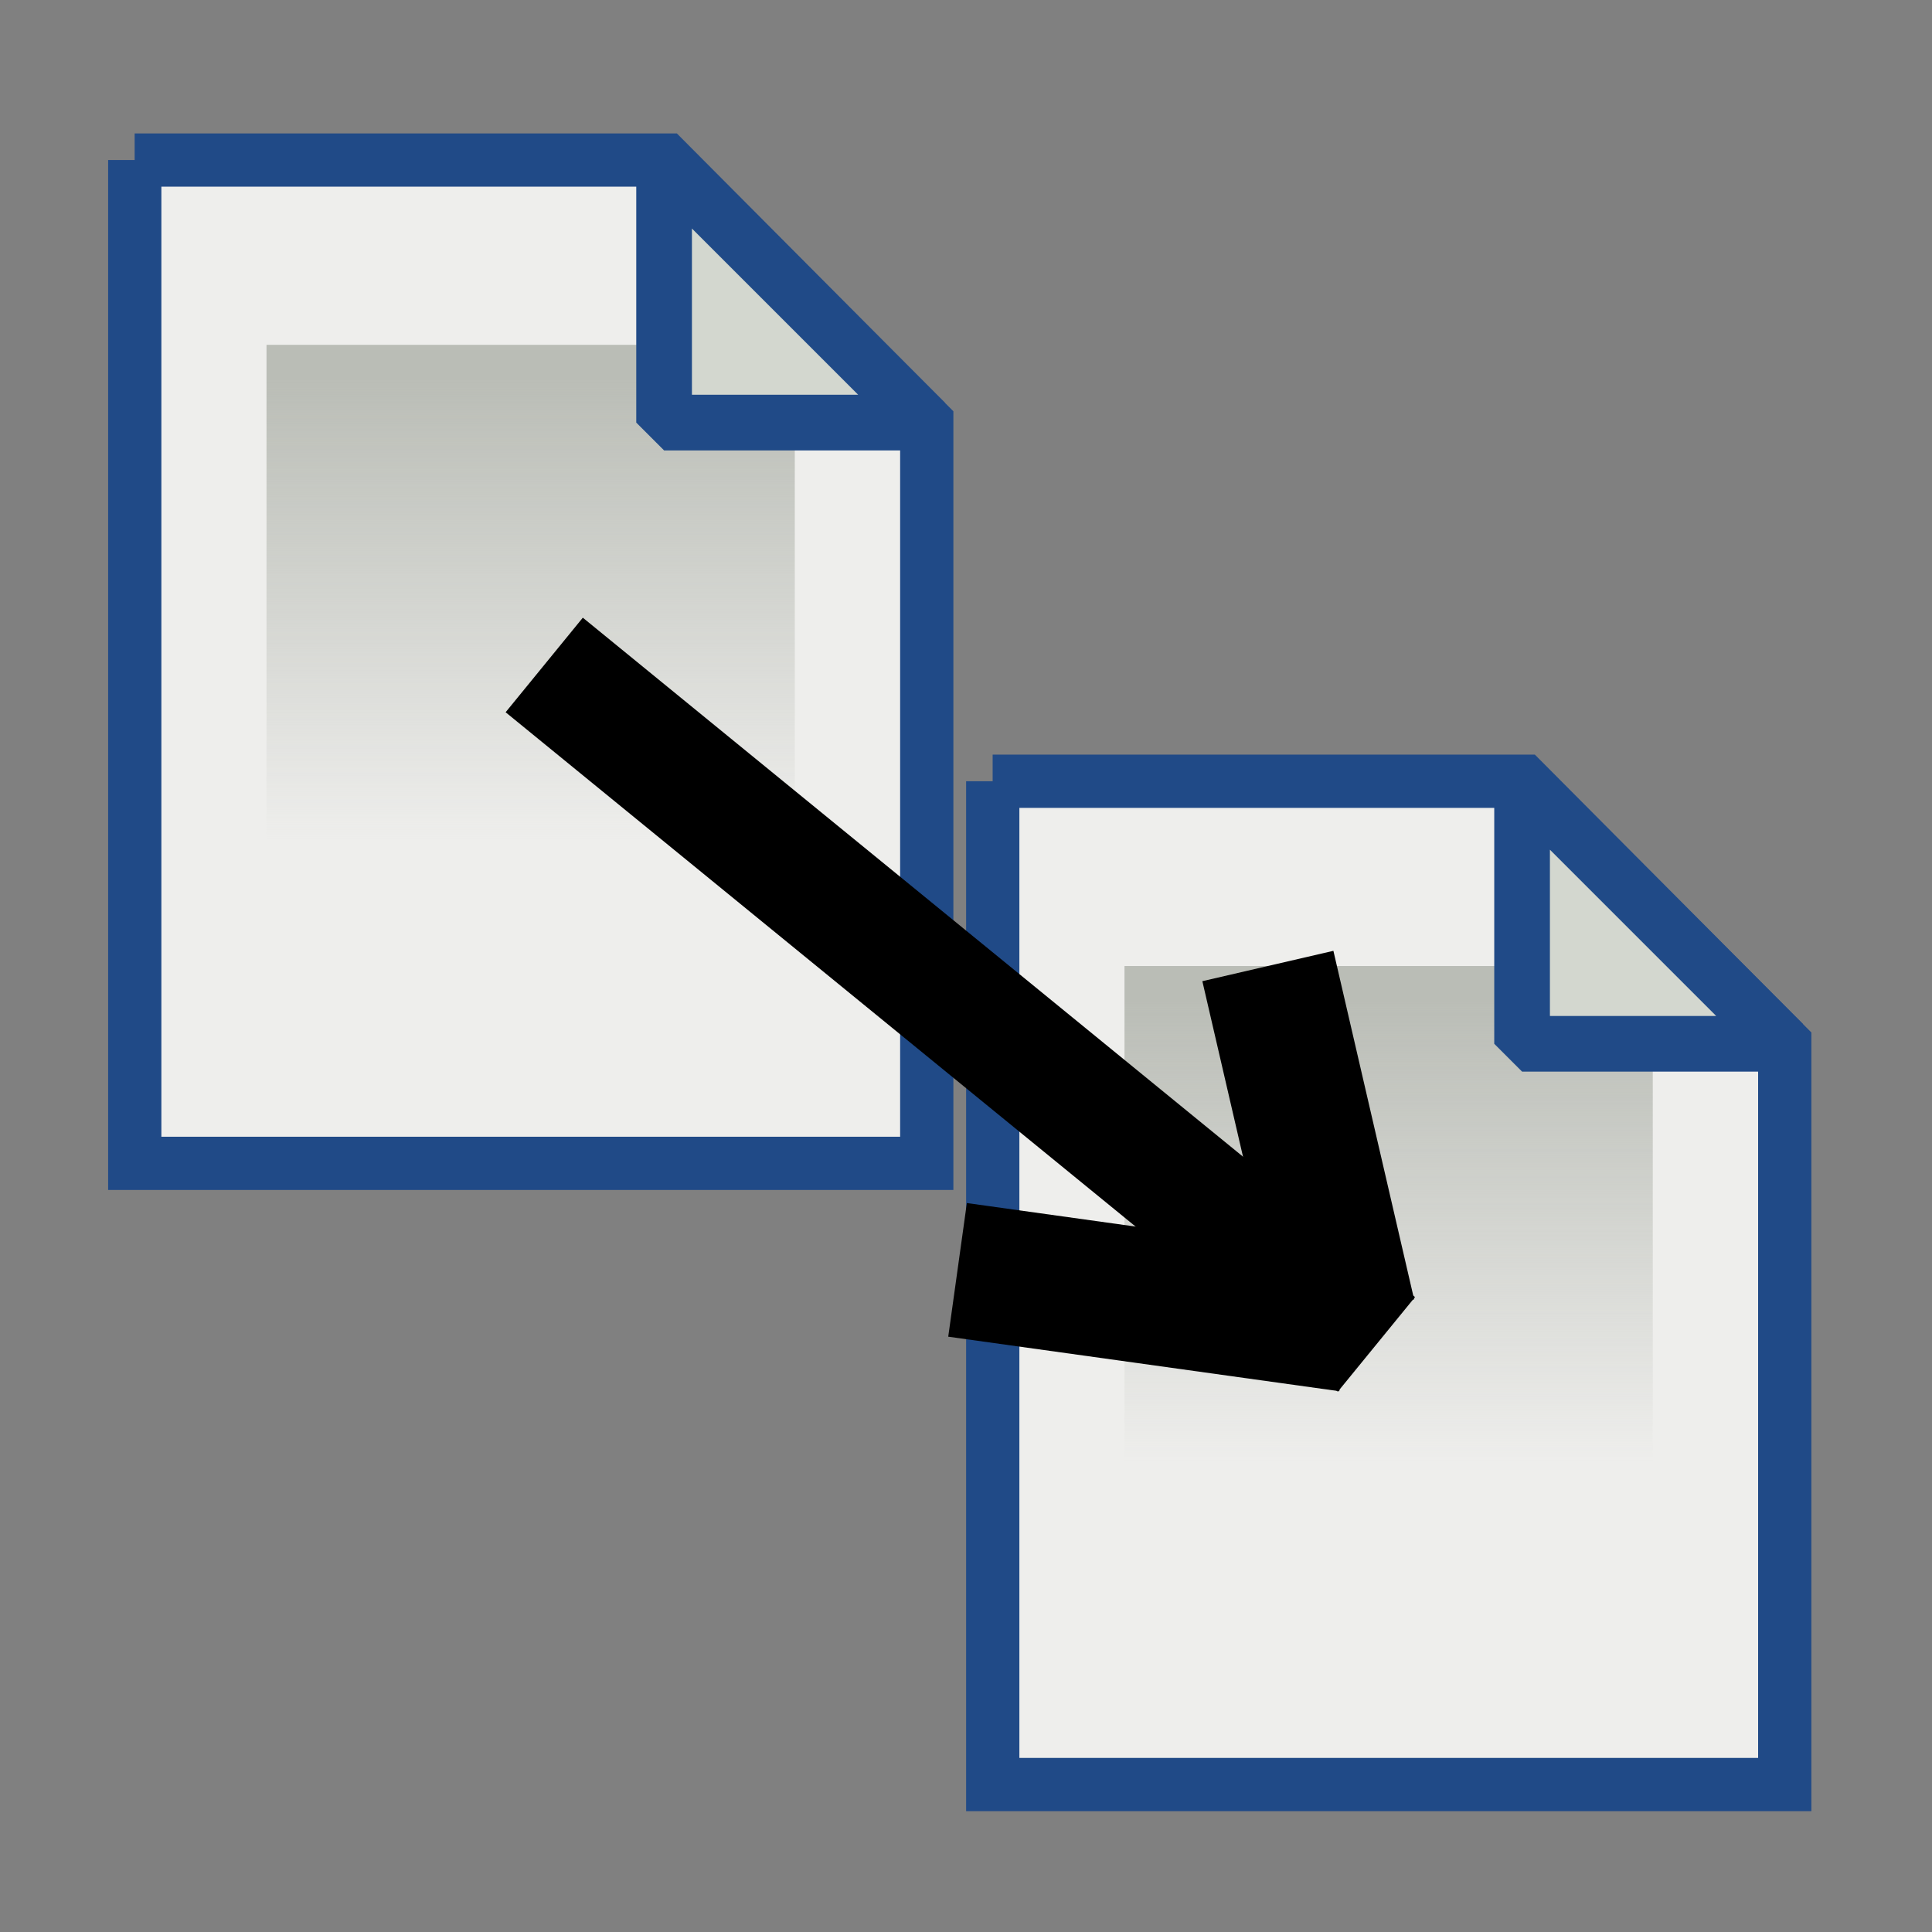 <?xml version="1.0" encoding="UTF-8" standalone="no"?>
<!-- Created with Inkscape (http://www.inkscape.org/) -->

<svg
   xmlns:dc="http://purl.org/dc/elements/1.1/"
   xmlns:cc="http://creativecommons.org/ns#"
   xmlns:rdf="http://www.w3.org/1999/02/22-rdf-syntax-ns#"
   xmlns:svg="http://www.w3.org/2000/svg"
   xmlns="http://www.w3.org/2000/svg"
   xmlns:xlink="http://www.w3.org/1999/xlink"
   xmlns:sodipodi="http://sodipodi.sourceforge.net/DTD/sodipodi-0.dtd"
   xmlns:inkscape="http://www.inkscape.org/namespaces/inkscape"
   width="32"
   height="32"
   id="svg2"
   sodipodi:version="0.32"
   inkscape:version="0.47 r22583"
   version="1.0"
   sodipodi:docname="rename.svg"
   inkscape:output_extension="org.inkscape.output.svg.inkscape"
   inkscape:export-filename="C:\src\thg\new-icons\icons\tortoise\commit-32.png"
   inkscape:export-xdpi="90"
   inkscape:export-ydpi="90"
   style="display:inline">
  <rect width="100%" height="100%" fill="#808080" stroke="none"/>
  <defs
     id="defs4">
    <inkscape:perspective
       sodipodi:type="inkscape:persp3d"
       inkscape:vp_x="0 : 16 : 1"
       inkscape:vp_y="0 : 1000 : 0"
       inkscape:vp_z="32 : 16 : 1"
       inkscape:persp3d-origin="16 : 10.666667 : 1"
       id="perspective35" />
    <linearGradient
       inkscape:collect="always"
       id="linearGradient5209">
      <stop
         style="stop-color:#babdb6;stop-opacity:1;"
         offset="0"
         id="stop5211" />
      <stop
         style="stop-color:#babdb6;stop-opacity:0;"
         offset="1"
         id="stop5213" />
    </linearGradient>
    <linearGradient
       inkscape:collect="always"
       xlink:href="#linearGradient5209"
       id="linearGradient5072"
       gradientUnits="userSpaceOnUse"
       gradientTransform="matrix(0.556,0,0,0.625,47.976,108.121)"
       x1="11.5"
       y1="13"
       x2="11.5"
       y2="20" />
    <linearGradient
       inkscape:collect="always"
       xlink:href="#linearGradient5209"
       id="linearGradient2460"
       gradientUnits="userSpaceOnUse"
       gradientTransform="matrix(0.556,0,0,0.625,47.976,108.121)"
       x1="11.5"
       y1="13"
       x2="11.5"
       y2="20" />
    <linearGradient
       inkscape:collect="always"
       xlink:href="#linearGradient5209-7"
       id="linearGradient2456-1"
       gradientUnits="userSpaceOnUse"
       gradientTransform="matrix(0.556,0,0,0.625,47.976,108.121)"
       x1="11.5"
       y1="13"
       x2="11.5"
       y2="20" />
    <linearGradient
       inkscape:collect="always"
       id="linearGradient5209-7">
      <stop
         style="stop-color:#babdb6;stop-opacity:1;"
         offset="0"
         id="stop5211-4" />
      <stop
         style="stop-color:#babdb6;stop-opacity:0;"
         offset="1"
         id="stop5213-0" />
    </linearGradient>
    <linearGradient
       inkscape:collect="always"
       xlink:href="#linearGradient5209-7-4"
       id="linearGradient2456-1-2"
       gradientUnits="userSpaceOnUse"
       gradientTransform="matrix(0.556,0,0,0.625,47.976,108.121)"
       x1="11.5"
       y1="13"
       x2="11.5"
       y2="20" />
    <linearGradient
       inkscape:collect="always"
       id="linearGradient5209-7-4">
      <stop
         style="stop-color:#babdb6;stop-opacity:1;"
         offset="0"
         id="stop5211-4-5" />
      <stop
         style="stop-color:#babdb6;stop-opacity:0;"
         offset="1"
         id="stop5213-0-5" />
    </linearGradient>
  </defs>
  <sodipodi:namedview
     id="base"
     pagecolor="#ffffff"
     bordercolor="#666666"
     borderopacity="1.0"
     gridtolerance="3"
     guidetolerance="10"
     objecttolerance="10"
     inkscape:pageopacity="0.0"
     inkscape:pageshadow="2"
     inkscape:zoom="31.999999"
     inkscape:cx="14.193475"
     inkscape:cy="13.711552"
     inkscape:document-units="px"
     inkscape:current-layer="layer1"
     showgrid="true"
     inkscape:snap-bbox="true"
     inkscape:snap-nodes="true"
     inkscape:window-width="1600"
     inkscape:window-height="839"
     inkscape:window-x="-9"
     inkscape:window-y="-9"
     inkscape:snap-global="true"
     showguides="true"
     inkscape:guide-bbox="true"
     inkscape:grid-bbox="false"
     inkscape:bbox-paths="false"
     inkscape:window-maximized="1">
    <inkscape:grid
       type="xygrid"
       id="grid2898"
       visible="true"
       enabled="true"
       empspacing="2"
       dotted="false"
       spacingx="0.5px"
       spacingy="0.5px"
       snapvisiblegridlinesonly="true" />
  </sodipodi:namedview>
  <g
     inkscape:groupmode="layer"
     id="layer3"
     inkscape:label="Version1"
     style="display:none" />
  <g
     inkscape:groupmode="layer"
     id="layer2"
     inkscape:label="Bitmap"
     style="display:none" />
  <g
     inkscape:groupmode="layer"
     id="layer4"
     inkscape:label="Document"
     style="display:none" />
  <g
     inkscape:label="Version0"
     inkscape:groupmode="layer"
     id="layer1"
     transform="translate(-49.143,-92.934)"
     style="display:inline">
    <g
       style="display:inline"
       transform="matrix(1.75,0,0,1.75,-23.482,-93.95)"
       id="g2448-9">
      <path
         sodipodi:nodetypes="cccccc"
         id="path2450-4"
         d="m 50.895,114.185 5.027,0 2.47,2.482 0,7.014 -7.496,0 0,-9.496 z"
         style="fill:#eeeeec;stroke:#204a87;stroke-width:0.504;stroke-linecap:butt;stroke-linejoin:miter;stroke-miterlimit:4;stroke-opacity:1;stroke-dasharray:none;display:inline" />
      <rect
         y="115.934"
         x="52.143"
         height="5"
         width="5"
         id="rect2452-8"
         style="fill:url(#linearGradient2456-1);fill-opacity:1;stroke:none" />
      <path
         sodipodi:nodetypes="cccc"
         id="path2454-8"
         d="m 55.906,114.197 2.473,2.473 -2.473,0 0,-2.473 z"
         style="fill:#d3d7cf;fill-opacity:1;stroke:#204a87;stroke-width:0.527;stroke-linecap:butt;stroke-linejoin:bevel;stroke-miterlimit:4;stroke-opacity:1;stroke-dasharray:none" />
    </g>
    <g
       style="display:inline"
       transform="matrix(1.75,0,0,1.75,-37.693,-104.239)"
       id="g2448-9-1">
      <path
         sodipodi:nodetypes="cccccc"
         id="path2450-4-7"
         d="m 50.895,114.185 5.027,0 2.47,2.482 0,7.014 -7.496,0 0,-9.496 z"
         style="fill:#eeeeec;stroke:#204a87;stroke-width:0.504;stroke-linecap:butt;stroke-linejoin:miter;stroke-miterlimit:4;stroke-opacity:1;stroke-dasharray:none;display:inline" />
      <rect
         y="115.934"
         x="52.143"
         height="5"
         width="5"
         id="rect2452-8-1"
         style="fill:url(#linearGradient2456-1-2);fill-opacity:1;stroke:none" />
      <path
         sodipodi:nodetypes="cccc"
         id="path2454-8-1"
         d="m 55.906,114.197 2.473,2.473 -2.473,0 0,-2.473 z"
         style="fill:#d3d7cf;fill-opacity:1;stroke:#204a87;stroke-width:0.527;stroke-linecap:butt;stroke-linejoin:bevel;stroke-miterlimit:4;stroke-opacity:1;stroke-dasharray:none" />
    </g>
    <path
       style="fill:none;stroke:#000000;stroke-width:2.022;stroke-linecap:butt;stroke-linejoin:miter;stroke-miterlimit:4;stroke-opacity:1;stroke-dasharray:none"
       d="m 58.157,103.948 13.784,11.253 0,0"
       id="path2877" />
    <path
       style="fill:none;stroke:#000000;stroke-width:2.228;stroke-linecap:butt;stroke-linejoin:miter;stroke-miterlimit:4;stroke-opacity:1;stroke-dasharray:none"
       d="m 70.143,108.934 1.337,5.772 0,0"
       id="path2879" />
    <path
       style="fill:none;stroke:#000000;stroke-width:2.235;stroke-linecap:butt;stroke-linejoin:miter;stroke-miterlimit:4;stroke-opacity:1;stroke-dasharray:none;display:inline"
       d="m 71.48,114.87 -6.477,-0.903 0,0"
       id="path2879-7" />
  </g>
</svg>
